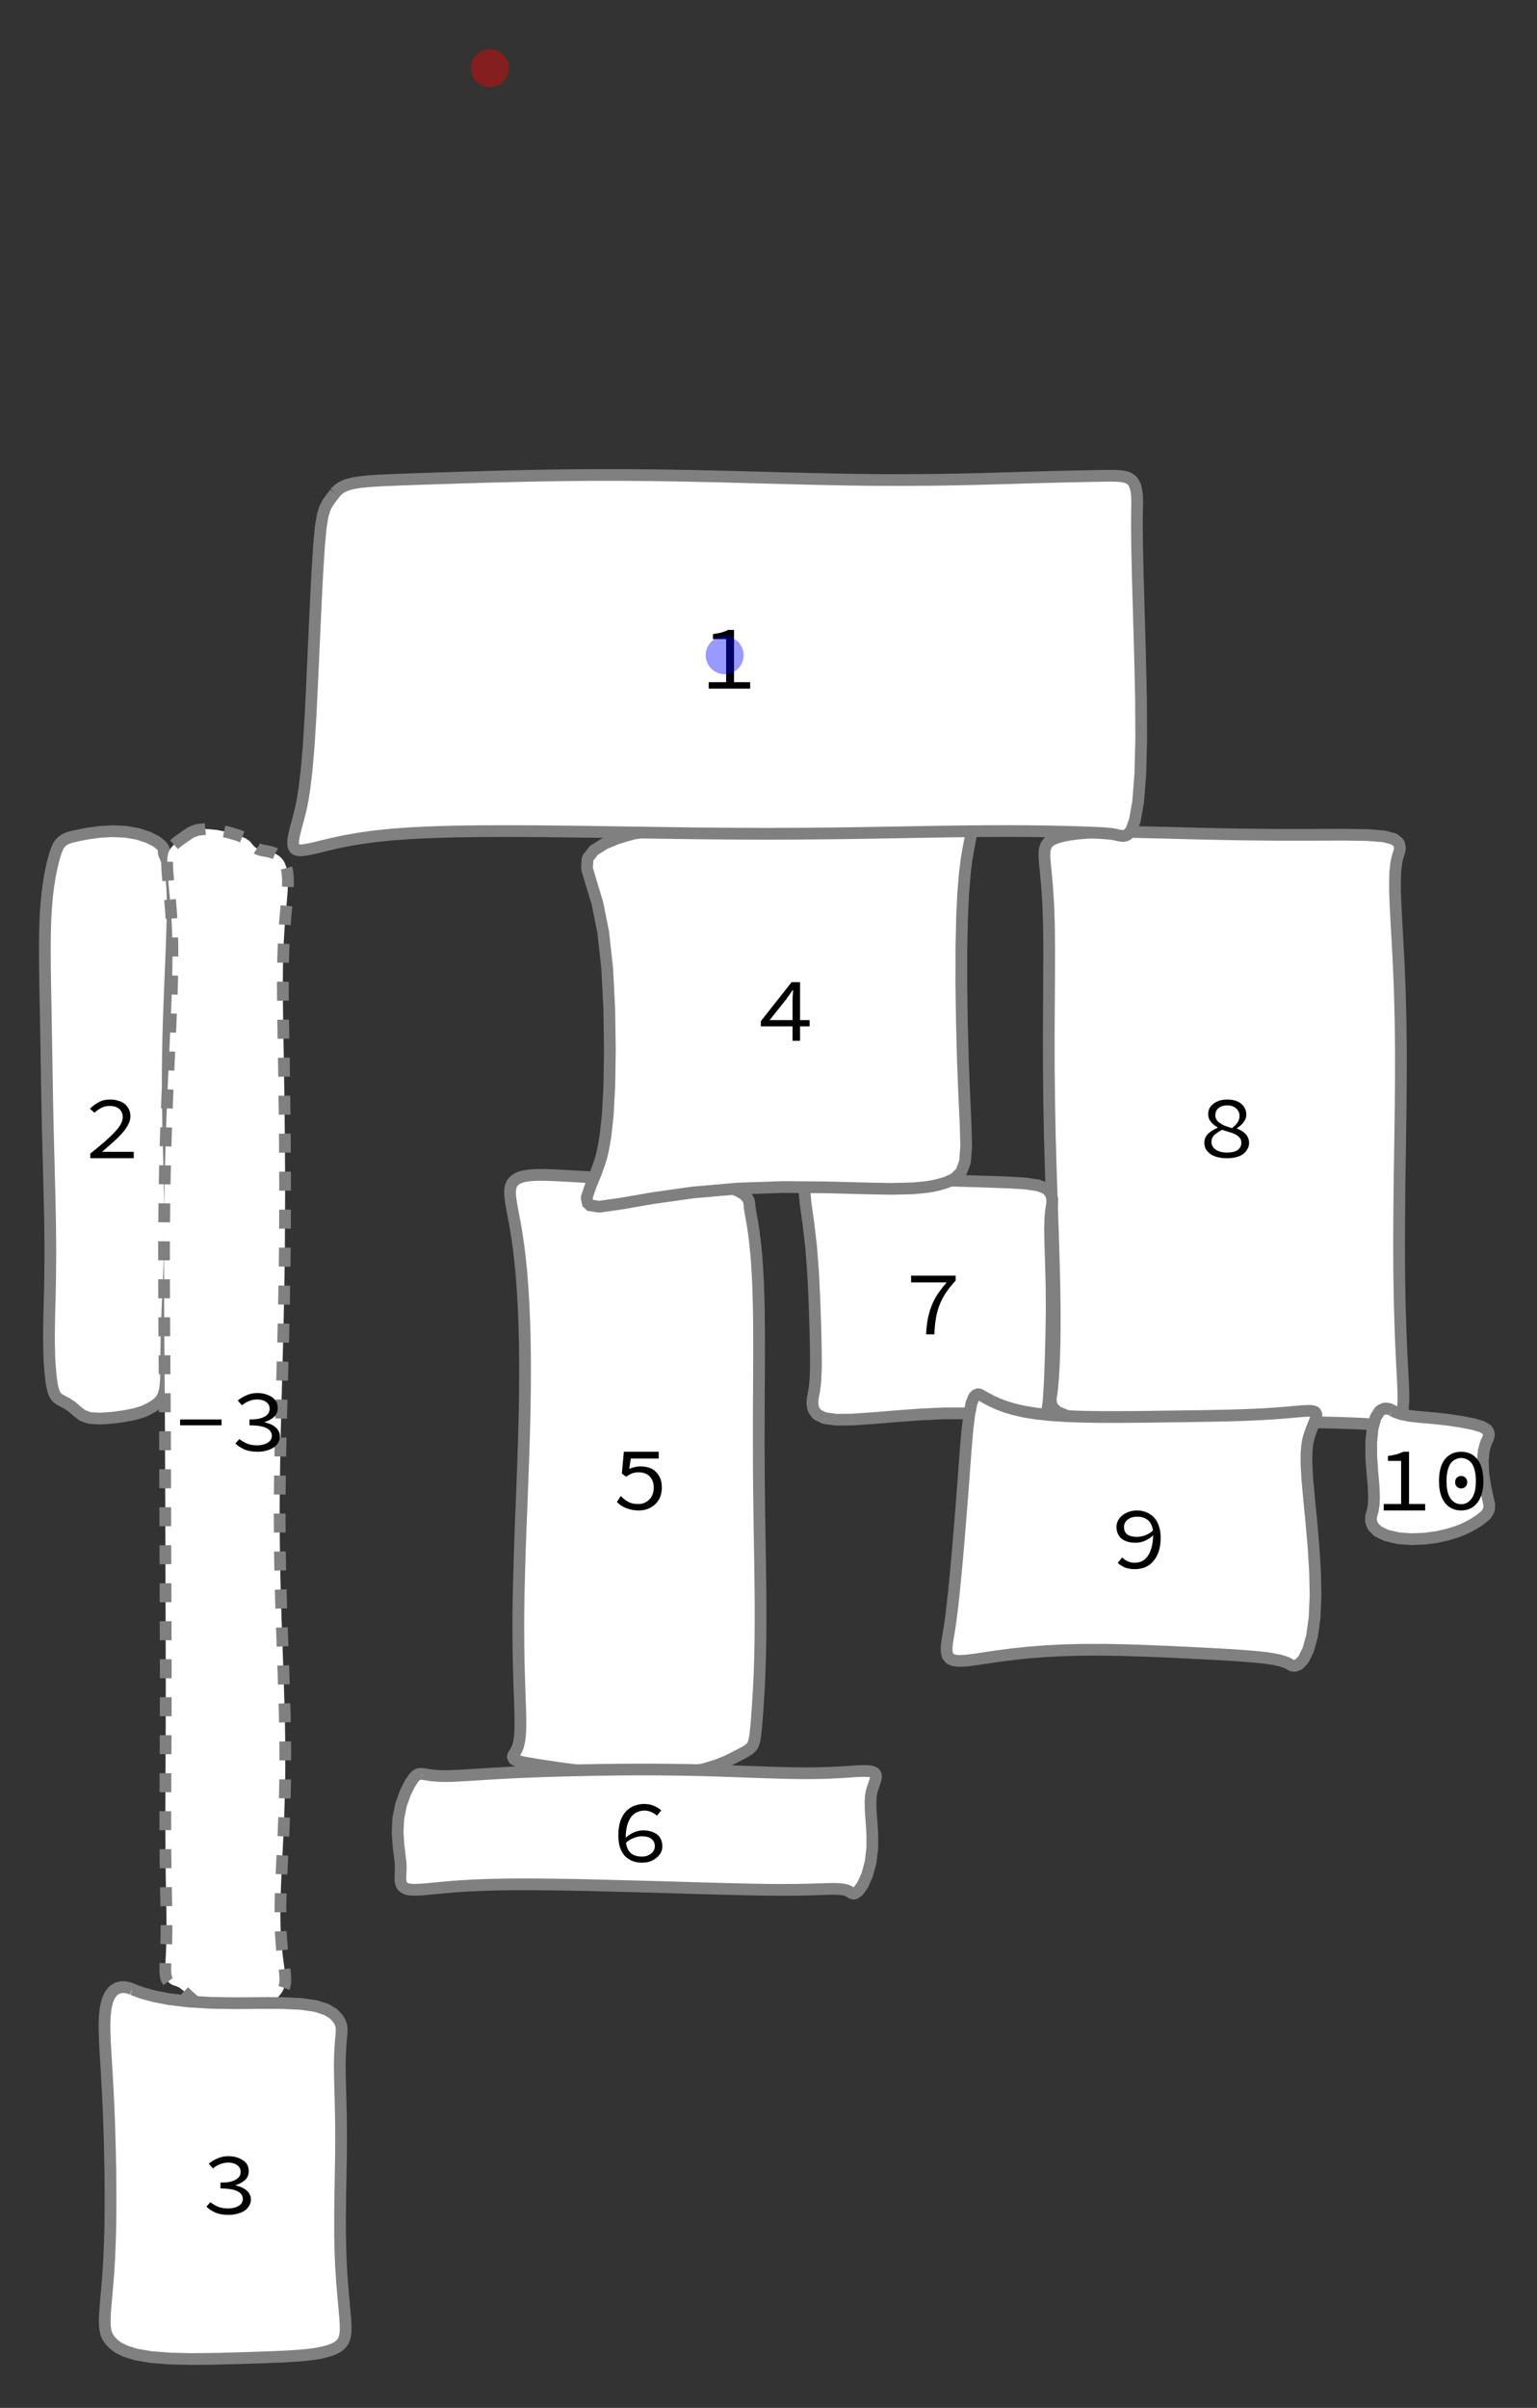 <?xml version="1.0" encoding="UTF-8"?>
<svg xmlns="http://www.w3.org/2000/svg" xmlns:xlink="http://www.w3.org/1999/xlink" width="130.972" height="205.09" viewBox="0 0 130.972 205.09">
<rect x="0" y="0" width="130.972" height="205.09" fill="#333333" stroke="none"/>
<defs>
<g>
<g id="glyph-0-0">
<path d="M 2.484 0 C 2.191 0 1.926 -0.031 1.688 -0.094 C 1.445 -0.156 1.242 -0.242 1.078 -0.359 C 0.91 -0.484 0.781 -0.625 0.688 -0.781 C 0.602 -0.945 0.562 -1.125 0.562 -1.312 C 0.562 -1.477 0.594 -1.629 0.656 -1.766 C 0.719 -1.898 0.801 -2.016 0.906 -2.109 C 1.02 -2.211 1.141 -2.301 1.266 -2.375 C 1.398 -2.457 1.539 -2.531 1.688 -2.594 L 1.688 -2.641 C 1.469 -2.754 1.281 -2.906 1.125 -3.094 C 0.969 -3.281 0.891 -3.5 0.891 -3.75 C 0.891 -3.938 0.926 -4.102 1 -4.25 C 1.082 -4.406 1.195 -4.535 1.344 -4.641 C 1.488 -4.754 1.66 -4.844 1.859 -4.906 C 2.055 -4.969 2.273 -5 2.516 -5 C 2.773 -5 3.004 -4.969 3.203 -4.906 C 3.398 -4.844 3.566 -4.754 3.703 -4.641 C 3.848 -4.523 3.957 -4.383 4.031 -4.219 C 4.102 -4.062 4.141 -3.891 4.141 -3.703 C 4.141 -3.484 4.062 -3.27 3.906 -3.062 C 3.75 -2.863 3.562 -2.695 3.344 -2.562 L 3.344 -2.531 C 3.488 -2.469 3.625 -2.398 3.75 -2.328 C 3.875 -2.254 3.984 -2.164 4.078 -2.062 C 4.172 -1.969 4.242 -1.852 4.297 -1.719 C 4.348 -1.594 4.375 -1.445 4.375 -1.281 C 4.375 -1.102 4.328 -0.938 4.234 -0.781 C 4.148 -0.625 4.031 -0.484 3.875 -0.359 C 3.719 -0.242 3.52 -0.156 3.281 -0.094 C 3.051 -0.031 2.785 0 2.484 0 Z M 2.906 -2.562 C 3.344 -2.875 3.562 -3.219 3.562 -3.594 C 3.562 -3.852 3.469 -4.066 3.281 -4.234 C 3.102 -4.41 2.844 -4.5 2.5 -4.5 C 2.195 -4.5 1.953 -4.422 1.766 -4.266 C 1.586 -4.117 1.5 -3.922 1.5 -3.672 C 1.5 -3.516 1.535 -3.379 1.609 -3.266 C 1.68 -3.16 1.781 -3.066 1.906 -2.984 C 2.031 -2.898 2.176 -2.82 2.344 -2.75 C 2.52 -2.688 2.707 -2.625 2.906 -2.562 Z M 2.5 -0.484 C 2.895 -0.484 3.195 -0.555 3.406 -0.703 C 3.613 -0.859 3.719 -1.062 3.719 -1.312 C 3.719 -1.477 3.676 -1.613 3.594 -1.719 C 3.508 -1.832 3.391 -1.93 3.234 -2.016 C 3.086 -2.098 2.914 -2.164 2.719 -2.219 C 2.52 -2.281 2.305 -2.348 2.078 -2.422 C 1.816 -2.285 1.598 -2.141 1.422 -1.984 C 1.254 -1.828 1.172 -1.629 1.172 -1.391 C 1.172 -1.117 1.289 -0.898 1.531 -0.734 C 1.77 -0.566 2.094 -0.484 2.5 -0.484 Z M 2.5 -0.484 "/>
</g>
<g id="glyph-0-1">
<path d="M 2.359 0 C 2.117 0 1.906 -0.02 1.719 -0.062 C 1.531 -0.102 1.359 -0.156 1.203 -0.219 C 1.055 -0.281 0.922 -0.352 0.797 -0.438 C 0.672 -0.531 0.562 -0.625 0.469 -0.719 L 0.797 -1.234 C 0.891 -1.148 0.984 -1.062 1.078 -0.969 C 1.18 -0.883 1.289 -0.812 1.406 -0.75 C 1.52 -0.688 1.648 -0.633 1.797 -0.594 C 1.941 -0.562 2.102 -0.547 2.281 -0.547 C 2.469 -0.547 2.641 -0.578 2.797 -0.641 C 2.961 -0.711 3.102 -0.805 3.219 -0.922 C 3.344 -1.035 3.438 -1.176 3.5 -1.344 C 3.57 -1.52 3.609 -1.711 3.609 -1.922 C 3.609 -2.336 3.492 -2.66 3.266 -2.891 C 3.035 -3.129 2.723 -3.25 2.328 -3.25 C 2.109 -3.25 1.922 -3.219 1.766 -3.156 C 1.609 -3.094 1.438 -3 1.25 -2.875 L 0.891 -3.141 L 1.062 -5 L 4.031 -5 L 4.031 -4.422 L 1.656 -4.422 L 1.516 -3.547 C 1.672 -3.609 1.82 -3.656 1.969 -3.688 C 2.113 -3.727 2.289 -3.75 2.5 -3.75 C 2.75 -3.75 2.984 -3.711 3.203 -3.641 C 3.422 -3.578 3.609 -3.469 3.766 -3.312 C 3.93 -3.156 4.062 -2.969 4.156 -2.75 C 4.25 -2.531 4.297 -2.258 4.297 -1.938 C 4.297 -1.625 4.242 -1.348 4.141 -1.109 C 4.035 -0.867 3.891 -0.664 3.703 -0.5 C 3.523 -0.344 3.316 -0.219 3.078 -0.125 C 2.848 -0.039 2.609 0 2.359 0 Z M 2.359 0 "/>
</g>
<g id="glyph-0-2">
<path d="M 0.594 0 L 0.594 -0.391 C 1.039 -0.754 1.438 -1.082 1.781 -1.375 C 2.125 -1.676 2.41 -1.945 2.641 -2.188 C 2.879 -2.438 3.055 -2.664 3.172 -2.875 C 3.297 -3.094 3.359 -3.301 3.359 -3.5 C 3.359 -3.781 3.266 -4.008 3.078 -4.188 C 2.891 -4.363 2.602 -4.453 2.219 -4.453 C 1.969 -4.453 1.734 -4.395 1.516 -4.281 C 1.305 -4.164 1.117 -4.031 0.953 -3.875 L 0.562 -4.219 C 0.801 -4.445 1.055 -4.633 1.328 -4.781 C 1.598 -4.926 1.922 -5 2.297 -5 C 2.555 -5 2.789 -4.961 3 -4.891 C 3.219 -4.828 3.398 -4.734 3.547 -4.609 C 3.691 -4.484 3.805 -4.332 3.891 -4.156 C 3.973 -3.977 4.016 -3.781 4.016 -3.562 C 4.016 -3.344 3.953 -3.113 3.828 -2.875 C 3.711 -2.645 3.547 -2.406 3.328 -2.156 C 3.117 -1.914 2.863 -1.66 2.562 -1.391 C 2.27 -1.129 1.945 -0.848 1.594 -0.547 C 1.758 -0.547 1.922 -0.547 2.078 -0.547 C 2.242 -0.547 2.406 -0.547 2.562 -0.547 L 4.297 -0.547 L 4.297 0 Z M 0.594 0 "/>
</g>
<g id="glyph-0-3">
<path d="M 0.812 0 L 0.812 -0.547 L 2.297 -0.547 L 2.297 -4.219 L 1.172 -4.219 L 1.172 -4.641 C 1.453 -4.68 1.695 -4.727 1.906 -4.781 C 2.113 -4.844 2.301 -4.914 2.469 -5 L 2.969 -5 L 2.969 -0.547 L 4.344 -0.547 L 4.344 0 Z M 0.812 0 "/>
</g>
<g id="glyph-0-4">
<path d="M 2.469 0 C 1.883 0 1.422 -0.219 1.078 -0.656 C 0.742 -1.094 0.578 -1.707 0.578 -2.5 C 0.578 -3.312 0.742 -3.93 1.078 -4.359 C 1.422 -4.785 1.883 -5 2.469 -5 C 3.051 -5 3.508 -4.785 3.844 -4.359 C 4.188 -3.93 4.359 -3.312 4.359 -2.5 C 4.359 -1.707 4.188 -1.094 3.844 -0.656 C 3.508 -0.219 3.051 0 2.469 0 Z M 2.469 -0.531 C 2.832 -0.531 3.129 -0.691 3.359 -1.016 C 3.598 -1.336 3.719 -1.832 3.719 -2.5 C 3.719 -2.852 3.688 -3.148 3.625 -3.391 C 3.57 -3.641 3.488 -3.844 3.375 -4 C 3.258 -4.156 3.125 -4.27 2.969 -4.344 C 2.812 -4.426 2.645 -4.469 2.469 -4.469 C 2.289 -4.469 2.125 -4.426 1.969 -4.344 C 1.812 -4.27 1.676 -4.156 1.562 -4 C 1.457 -3.844 1.375 -3.641 1.312 -3.391 C 1.25 -3.148 1.219 -2.852 1.219 -2.5 C 1.219 -1.832 1.332 -1.336 1.562 -1.016 C 1.801 -0.691 2.102 -0.531 2.469 -0.531 Z M 2.469 -1.875 C 2.332 -1.875 2.211 -1.922 2.109 -2.016 C 2.004 -2.109 1.953 -2.238 1.953 -2.406 C 1.953 -2.57 2.004 -2.703 2.109 -2.797 C 2.211 -2.891 2.332 -2.938 2.469 -2.938 C 2.602 -2.938 2.723 -2.891 2.828 -2.797 C 2.93 -2.703 2.984 -2.57 2.984 -2.406 C 2.984 -2.238 2.93 -2.109 2.828 -2.016 C 2.723 -1.922 2.602 -1.875 2.469 -1.875 Z M 2.469 -1.875 "/>
</g>
<g id="glyph-0-5">
<path d="M 1.859 0 C 1.879 -0.477 1.926 -0.91 2 -1.297 C 2.07 -1.68 2.176 -2.047 2.312 -2.391 C 2.445 -2.742 2.617 -3.082 2.828 -3.406 C 3.047 -3.727 3.305 -4.066 3.609 -4.422 L 0.578 -4.422 L 0.578 -5 L 4.375 -5 L 4.375 -4.578 C 4.031 -4.203 3.742 -3.844 3.516 -3.5 C 3.297 -3.156 3.117 -2.805 2.984 -2.453 C 2.848 -2.098 2.75 -1.723 2.688 -1.328 C 2.625 -0.93 2.582 -0.488 2.562 0 Z M 1.859 0 "/>
</g>
<g id="glyph-0-6">
<path d="M 3.031 0 L 3.031 -1.234 L 0.328 -1.234 L 0.328 -1.672 L 2.953 -5 L 3.672 -5 L 3.672 -1.766 L 4.484 -1.766 L 4.484 -1.234 L 3.672 -1.234 L 3.672 0 Z M 1.078 -1.766 L 3.031 -1.766 L 3.031 -3.391 C 3.031 -3.523 3.035 -3.676 3.047 -3.844 C 3.055 -4.008 3.066 -4.164 3.078 -4.312 L 3.031 -4.312 C 2.945 -4.188 2.859 -4.055 2.766 -3.922 C 2.672 -3.797 2.582 -3.672 2.5 -3.547 Z M 1.078 -1.766 "/>
</g>
<g id="glyph-0-7">
<path d="M 0.703 -2.25 L 0.703 -2.75 L 4.234 -2.75 L 4.234 -2.25 Z M 0.703 -2.25 "/>
</g>
<g id="glyph-0-8">
<path d="M 2.359 0 C 1.91 0 1.531 -0.066 1.219 -0.203 C 0.906 -0.348 0.656 -0.516 0.469 -0.703 L 0.812 -1.078 C 0.988 -0.941 1.195 -0.816 1.438 -0.703 C 1.688 -0.598 1.984 -0.547 2.328 -0.547 C 2.504 -0.547 2.672 -0.566 2.828 -0.609 C 2.984 -0.648 3.113 -0.703 3.219 -0.766 C 3.332 -0.836 3.422 -0.922 3.484 -1.016 C 3.547 -1.117 3.578 -1.234 3.578 -1.359 C 3.578 -1.492 3.539 -1.613 3.469 -1.719 C 3.406 -1.832 3.297 -1.926 3.141 -2 C 2.992 -2.082 2.797 -2.145 2.547 -2.188 C 2.305 -2.227 2.016 -2.25 1.672 -2.25 L 1.672 -2.75 C 1.984 -2.75 2.25 -2.77 2.469 -2.812 C 2.688 -2.863 2.863 -2.93 3 -3.016 C 3.133 -3.098 3.234 -3.191 3.297 -3.297 C 3.359 -3.41 3.391 -3.535 3.391 -3.672 C 3.391 -3.91 3.289 -4.098 3.094 -4.234 C 2.906 -4.379 2.648 -4.453 2.328 -4.453 C 2.078 -4.453 1.844 -4.406 1.625 -4.312 C 1.406 -4.227 1.207 -4.109 1.031 -3.953 L 0.672 -4.359 C 0.891 -4.547 1.141 -4.695 1.422 -4.812 C 1.703 -4.938 2.008 -5 2.344 -5 C 2.594 -5 2.82 -4.969 3.031 -4.906 C 3.238 -4.844 3.422 -4.758 3.578 -4.656 C 3.742 -4.551 3.867 -4.422 3.953 -4.266 C 4.035 -4.109 4.078 -3.926 4.078 -3.719 C 4.078 -3.414 3.973 -3.164 3.766 -2.969 C 3.555 -2.781 3.289 -2.633 2.969 -2.531 L 2.969 -2.5 C 3.145 -2.469 3.312 -2.414 3.469 -2.344 C 3.625 -2.281 3.758 -2.195 3.875 -2.094 C 4 -2 4.094 -1.883 4.156 -1.75 C 4.227 -1.625 4.266 -1.484 4.266 -1.328 C 4.266 -1.117 4.211 -0.93 4.109 -0.766 C 4.016 -0.598 3.879 -0.457 3.703 -0.344 C 3.535 -0.238 3.336 -0.156 3.109 -0.094 C 2.879 -0.031 2.629 0 2.359 0 Z M 2.359 0 "/>
</g>
<g id="glyph-0-9">
<path d="M 2.312 -2.75 C 2.52 -2.75 2.738 -2.789 2.969 -2.875 C 3.207 -2.957 3.438 -3.094 3.656 -3.281 C 3.602 -3.676 3.461 -3.973 3.234 -4.172 C 3.004 -4.367 2.695 -4.469 2.312 -4.469 C 2.145 -4.469 1.992 -4.445 1.859 -4.406 C 1.723 -4.363 1.602 -4.301 1.5 -4.219 C 1.406 -4.145 1.328 -4.051 1.266 -3.938 C 1.211 -3.832 1.188 -3.719 1.188 -3.594 C 1.188 -3.312 1.281 -3.098 1.469 -2.953 C 1.664 -2.816 1.945 -2.75 2.312 -2.75 Z M 2.109 0 C 1.785 0 1.504 -0.047 1.266 -0.141 C 1.023 -0.242 0.82 -0.375 0.656 -0.531 L 1.031 -1 C 1.164 -0.863 1.32 -0.754 1.5 -0.672 C 1.676 -0.586 1.867 -0.547 2.078 -0.547 C 2.285 -0.547 2.484 -0.582 2.672 -0.656 C 2.859 -0.738 3.023 -0.875 3.172 -1.062 C 3.316 -1.25 3.43 -1.488 3.516 -1.781 C 3.609 -2.07 3.66 -2.438 3.672 -2.875 C 3.453 -2.676 3.211 -2.52 2.953 -2.406 C 2.703 -2.301 2.445 -2.25 2.188 -2.25 C 1.938 -2.25 1.711 -2.273 1.516 -2.328 C 1.316 -2.391 1.145 -2.473 1 -2.578 C 0.863 -2.691 0.754 -2.832 0.672 -3 C 0.586 -3.176 0.547 -3.375 0.547 -3.594 C 0.547 -3.801 0.594 -3.988 0.688 -4.156 C 0.781 -4.332 0.906 -4.477 1.062 -4.594 C 1.227 -4.719 1.414 -4.816 1.625 -4.891 C 1.844 -4.961 2.066 -5 2.297 -5 C 2.578 -5 2.844 -4.945 3.094 -4.844 C 3.344 -4.75 3.555 -4.602 3.734 -4.406 C 3.922 -4.219 4.062 -3.977 4.156 -3.688 C 4.258 -3.395 4.312 -3.062 4.312 -2.688 C 4.312 -2.195 4.25 -1.781 4.125 -1.438 C 4 -1.102 3.832 -0.828 3.625 -0.609 C 3.426 -0.398 3.195 -0.242 2.938 -0.141 C 2.676 -0.047 2.398 0 2.109 0 Z M 2.109 0 "/>
</g>
<g id="glyph-0-10">
<path d="M 2.641 0 C 2.359 0 2.094 -0.047 1.844 -0.141 C 1.602 -0.234 1.391 -0.375 1.203 -0.562 C 1.023 -0.758 0.883 -1.004 0.781 -1.297 C 0.688 -1.586 0.641 -1.926 0.641 -2.312 C 0.641 -2.789 0.695 -3.203 0.812 -3.547 C 0.938 -3.891 1.098 -4.164 1.297 -4.375 C 1.504 -4.594 1.738 -4.75 2 -4.844 C 2.27 -4.945 2.547 -5 2.828 -5 C 3.148 -5 3.43 -4.945 3.672 -4.844 C 3.91 -4.738 4.117 -4.609 4.297 -4.453 L 3.922 -4 C 3.785 -4.133 3.625 -4.238 3.438 -4.312 C 3.258 -4.395 3.07 -4.438 2.875 -4.438 C 2.664 -4.438 2.461 -4.395 2.266 -4.312 C 2.078 -4.238 1.91 -4.113 1.766 -3.938 C 1.617 -3.758 1.5 -3.52 1.406 -3.219 C 1.32 -2.926 1.273 -2.562 1.266 -2.125 C 1.484 -2.32 1.719 -2.473 1.969 -2.578 C 2.227 -2.691 2.492 -2.75 2.766 -2.75 C 3.004 -2.75 3.223 -2.719 3.422 -2.656 C 3.617 -2.602 3.789 -2.52 3.938 -2.406 C 4.082 -2.301 4.191 -2.16 4.266 -1.984 C 4.348 -1.816 4.391 -1.617 4.391 -1.391 C 4.391 -1.191 4.344 -1.004 4.25 -0.828 C 4.156 -0.66 4.023 -0.516 3.859 -0.391 C 3.703 -0.266 3.52 -0.164 3.312 -0.094 C 3.102 -0.031 2.879 0 2.641 0 Z M 2.641 -0.516 C 2.797 -0.516 2.941 -0.535 3.078 -0.578 C 3.211 -0.629 3.328 -0.691 3.422 -0.766 C 3.523 -0.836 3.602 -0.926 3.656 -1.031 C 3.719 -1.145 3.75 -1.266 3.75 -1.391 C 3.75 -1.672 3.648 -1.883 3.453 -2.031 C 3.266 -2.176 2.992 -2.25 2.641 -2.25 C 2.43 -2.25 2.207 -2.203 1.969 -2.109 C 1.727 -2.023 1.504 -1.891 1.297 -1.703 C 1.336 -1.316 1.473 -1.02 1.703 -0.812 C 1.941 -0.613 2.254 -0.516 2.641 -0.516 Z M 2.641 -0.516 "/>
</g>
</g>
</defs>
<path fill-rule="evenodd" fill="rgb(100%, 100%, 100%)" fill-opacity="1" stroke-width="1" stroke-linecap="butt" stroke-linejoin="bevel" stroke="rgb(50.049%, 50.049%, 50.049%)" stroke-opacity="1" stroke-miterlimit="10" d="M -12.727 -24.766 L -12.75 -24.762 L -12.926 -24.739 L -13.25 -24.688 L -13.668 -24.606 L -14.117 -24.489 L -14.539 -24.329 L -14.879 -24.11 L -15.113 -23.809 L -15.234 -23.407 L -15.254 -22.868 L -15.199 -22.157 L -15.109 -21.243 L -15.008 -20.094 L -14.922 -18.684 L -14.867 -16.997 L -14.848 -15.036 L -14.852 -12.813 L -14.867 -10.352 L -14.883 -7.696 L -14.879 -4.899 L -14.848 -2.016 L -14.793 0.886 L -14.711 3.746 L -14.621 6.503 L -14.531 9.109 L -14.457 11.515 L -14.402 13.691 L -14.375 15.617 L -14.375 17.289 L -14.391 18.699 L -14.426 19.867 L -14.469 20.808 L -14.516 21.55 L -14.562 22.113 L -14.605 22.531 L -14.641 22.816 L -14.668 22.996 L -14.68 23.082 L -14.684 23.093 L -14.688 23.121 L -14.711 23.316 L -14.703 23.652 L -14.559 24.058 L -14.152 24.453 L -13.344 24.777 L -12.016 25.019 L -10.094 25.175 L -7.59 25.265 L -4.605 25.304 L -1.34 25.308 L 1.957 25.304 L 5.035 25.308 L 7.676 25.332 L 9.766 25.378 L 11.27 25.433 L 12.219 25.48 L 12.672 25.511 L 12.727 25.515 L 12.75 25.515 L 12.926 25.527 L 13.25 25.535 L 13.664 25.523 L 14.113 25.464 L 14.531 25.328 L 14.879 25.093 L 15.129 24.738 L 15.277 24.238 L 15.34 23.574 L 15.336 22.73 L 15.289 21.683 L 15.223 20.414 L 15.148 18.902 L 15.082 17.14 L 15.023 15.125 L 14.984 12.863 L 14.969 10.378 L 14.98 7.711 L 15.008 4.906 L 15.051 2.019 L 15.094 -0.887 L 15.121 -3.747 L 15.125 -6.504 L 15.09 -9.11 L 15.027 -11.516 L 14.938 -13.692 L 14.836 -15.618 L 14.742 -17.289 L 14.668 -18.7 L 14.625 -19.868 L 14.621 -20.809 L 14.648 -21.551 L 14.707 -22.114 L 14.773 -22.532 L 14.844 -22.817 L 14.898 -22.997 L 14.93 -23.082 L 14.934 -23.094 L 14.941 -23.122 L 15.004 -23.313 L 15.047 -23.641 L 14.941 -24.016 L 14.535 -24.344 L 13.68 -24.571 L 12.273 -24.684 L 10.266 -24.715 L 7.688 -24.704 L 4.652 -24.704 L 1.359 -24.735 L -1.953 -24.801 L -5.031 -24.883 L -7.676 -24.942 L -9.766 -24.946 L -11.27 -24.895 L -12.219 -24.825 L -12.672 -24.774 L -12.727 -24.766 " transform="matrix(1, 0, 0, 1, 104.25, 95.809)"/>
<g fill="rgb(0%, 0%, 0%)" fill-opacity="1">
<use xlink:href="#glyph-0-0" x="102.062" y="98.653"/>
</g>
<path fill-rule="evenodd" fill="rgb(100%, 100%, 100%)" fill-opacity="1" stroke-width="1" stroke-linecap="butt" stroke-linejoin="bevel" stroke="rgb(50.049%, 50.049%, 50.049%)" stroke-opacity="1" stroke-miterlimit="10" d="M -7.973 -25.735 L -7.98 -25.735 L -8.055 -25.739 L -8.203 -25.739 L -8.414 -25.735 L -8.68 -25.727 L -8.984 -25.711 L -9.312 -25.672 L -9.641 -25.614 L -9.957 -25.524 L -10.234 -25.391 L -10.465 -25.215 L -10.637 -24.985 L -10.746 -24.696 L -10.789 -24.348 L -10.777 -23.934 L -10.715 -23.45 L -10.617 -22.887 L -10.496 -22.239 L -10.355 -21.493 L -10.215 -20.645 L -10.074 -19.68 L -9.941 -18.594 L -9.82 -17.383 L -9.719 -16.039 L -9.633 -14.567 L -9.566 -12.973 L -9.527 -11.262 L -9.508 -9.454 L -9.516 -7.559 L -9.543 -5.598 L -9.594 -3.59 L -9.66 -1.555 L -9.734 0.48 L -9.812 2.5 L -9.891 4.476 L -9.957 6.398 L -10.012 8.246 L -10.055 10.003 L -10.078 11.656 L -10.082 13.195 L -10.07 14.613 L -10.047 15.906 L -10.016 17.074 L -9.98 18.113 L -9.949 19.031 L -9.922 19.832 L -9.906 20.523 L -9.906 21.105 L -9.918 21.597 L -9.941 22.003 L -9.98 22.336 L -10.027 22.601 L -10.074 22.808 L -10.125 22.968 L -10.168 23.089 L -10.207 23.171 L -10.23 23.226 L -10.246 23.25 L -10.246 23.253 L -10.254 23.265 L -10.312 23.371 L -10.422 23.546 L -10.543 23.753 L -10.559 23.953 L -10.305 24.128 L -9.629 24.304 L -8.449 24.507 L -6.777 24.757 L -4.711 25.039 L -2.395 25.285 L -0.02 25.421 L 2.238 25.386 L 4.203 25.187 L 5.77 24.871 L 6.895 24.523 L 7.598 24.238 L 7.93 24.082 L 7.973 24.062 L 7.98 24.054 L 8.371 23.859 L 8.59 23.746 L 8.828 23.625 L 9.066 23.5 L 9.293 23.375 L 9.492 23.25 L 9.66 23.121 L 9.797 22.98 L 9.906 22.816 L 9.988 22.613 L 10.051 22.351 L 10.105 22.023 L 10.152 21.605 L 10.203 21.082 L 10.254 20.449 L 10.312 19.691 L 10.367 18.804 L 10.426 17.785 L 10.477 16.632 L 10.52 15.351 L 10.547 13.945 L 10.559 12.421 L 10.559 10.789 L 10.543 9.066 L 10.52 7.265 L 10.488 5.402 L 10.457 3.496 L 10.434 1.562 L 10.414 -0.375 L 10.406 -2.305 L 10.406 -4.2 L 10.41 -6.047 L 10.422 -7.832 L 10.43 -9.536 L 10.434 -11.153 L 10.43 -12.668 L 10.414 -14.075 L 10.383 -15.368 L 10.344 -16.547 L 10.289 -17.61 L 10.227 -18.555 L 10.152 -19.391 L 10.074 -20.118 L 9.996 -20.743 L 9.918 -21.278 L 9.844 -21.727 L 9.777 -22.098 L 9.723 -22.403 L 9.68 -22.649 L 9.648 -22.84 L 9.629 -22.989 L 9.617 -23.098 L 9.613 -23.176 L 9.609 -23.227 L 9.609 -23.266 L 9.605 -23.36 L 9.559 -23.543 L 9.414 -23.805 L 9.098 -24.118 L 8.523 -24.434 L 7.637 -24.715 L 6.387 -24.93 L 4.785 -25.082 L 2.898 -25.188 L 0.844 -25.282 L -1.227 -25.379 L -3.152 -25.485 L -4.809 -25.586 L -6.117 -25.661 L -7.059 -25.707 L -7.652 -25.731 L -7.938 -25.735 L -7.973 -25.735 " transform="matrix(1, 0, 0, 1, 54.25, 125.809)"/>
<g fill="rgb(0%, 0%, 0%)" fill-opacity="1">
<use xlink:href="#glyph-0-1" x="52.099" y="128.653"/>
</g>
<path fill-rule="evenodd" fill="rgb(100%, 100%, 100%)" fill-opacity="1" stroke-width="1" stroke-linecap="butt" stroke-linejoin="bevel" stroke="rgb(50.049%, 50.049%, 50.049%)" stroke-opacity="1" stroke-miterlimit="10" d="M -3.125 -24.528 L -3.129 -24.528 L -3.16 -24.52 L -3.219 -24.504 L -3.301 -24.481 L -3.402 -24.45 L -3.52 -24.407 L -3.637 -24.352 L -3.758 -24.289 L -3.875 -24.211 L -3.984 -24.122 L -4.086 -24.02 L -4.18 -23.903 L -4.266 -23.77 L -4.344 -23.614 L -4.418 -23.442 L -4.492 -23.243 L -4.566 -23.016 L -4.641 -22.754 L -4.723 -22.457 L -4.805 -22.118 L -4.891 -21.731 L -4.977 -21.293 L -5.062 -20.797 L -5.145 -20.239 L -5.223 -19.614 L -5.289 -18.922 L -5.344 -18.164 L -5.387 -17.332 L -5.414 -16.43 L -5.426 -15.461 L -5.426 -14.422 L -5.418 -13.317 L -5.402 -12.153 L -5.379 -10.926 L -5.355 -9.653 L -5.332 -8.329 L -5.309 -6.965 L -5.285 -5.571 L -5.262 -4.149 L -5.238 -2.707 L -5.211 -1.254 L -5.18 0.199 L -5.145 1.648 L -5.105 3.082 L -5.07 4.496 L -5.035 5.882 L -5.004 7.238 L -4.98 8.546 L -4.965 9.812 L -4.961 11.027 L -4.969 12.187 L -4.984 13.285 L -5.004 14.32 L -5.027 15.293 L -5.051 16.203 L -5.066 17.043 L -5.074 17.82 L -5.074 18.527 L -5.062 19.175 L -5.047 19.757 L -5.02 20.281 L -4.984 20.75 L -4.949 21.164 L -4.91 21.527 L -4.871 21.843 L -4.828 22.121 L -4.781 22.355 L -4.734 22.554 L -4.684 22.722 L -4.629 22.863 L -4.574 22.976 L -4.52 23.07 L -4.465 23.144 L -4.414 23.203 L -4.367 23.246 L -4.332 23.277 L -4.309 23.296 L -4.277 23.32 L -4.156 23.402 L -3.891 23.543 L -3.504 23.753 L -3.078 24.046 L -2.668 24.41 L -2.219 24.753 L -1.598 24.972 L -0.727 25.023 L 0.324 24.949 L 1.371 24.808 L 2.23 24.636 L 2.809 24.468 L 3.09 24.355 L 3.125 24.339 L 3.129 24.336 L 3.16 24.32 L 3.219 24.293 L 3.305 24.253 L 3.406 24.199 L 3.527 24.136 L 3.656 24.066 L 3.785 23.992 L 3.918 23.906 L 4.047 23.816 L 4.168 23.722 L 4.281 23.617 L 4.391 23.503 L 4.488 23.375 L 4.578 23.226 L 4.66 23.054 L 4.73 22.855 L 4.789 22.625 L 4.836 22.351 L 4.867 22.035 L 4.891 21.668 L 4.906 21.242 L 4.914 20.757 L 4.914 20.211 L 4.918 19.593 L 4.926 18.91 L 4.938 18.156 L 4.961 17.328 L 4.992 16.429 L 5.031 15.457 L 5.078 14.418 L 5.129 13.316 L 5.172 12.148 L 5.211 10.925 L 5.234 9.648 L 5.246 8.328 L 5.242 6.964 L 5.219 5.57 L 5.191 4.148 L 5.152 2.707 L 5.113 1.253 L 5.078 -0.2 L 5.055 -1.649 L 5.043 -3.082 L 5.043 -4.497 L 5.059 -5.883 L 5.086 -7.239 L 5.121 -8.547 L 5.164 -9.813 L 5.211 -11.028 L 5.258 -12.188 L 5.301 -13.286 L 5.344 -14.321 L 5.383 -15.293 L 5.414 -16.204 L 5.438 -17.043 L 5.457 -17.821 L 5.465 -18.528 L 5.461 -19.176 L 5.445 -19.758 L 5.418 -20.282 L 5.379 -20.75 L 5.324 -21.164 L 5.258 -21.528 L 5.184 -21.844 L 5.105 -22.122 L 5.023 -22.356 L 4.945 -22.555 L 4.875 -22.723 L 4.812 -22.864 L 4.762 -22.977 L 4.73 -23.071 L 4.707 -23.145 L 4.699 -23.204 L 4.695 -23.247 L 4.699 -23.278 L 4.707 -23.297 L 4.707 -23.309 L 4.711 -23.321 L 4.723 -23.395 L 4.68 -23.559 L 4.488 -23.813 L 4.07 -24.137 L 3.402 -24.481 L 2.508 -24.778 L 1.457 -24.961 L 0.34 -25.012 L -0.73 -24.954 L -1.664 -24.829 L -2.387 -24.696 L -2.863 -24.59 L -3.094 -24.536 L -3.125 -24.528 " transform="matrix(1, 0, 0, 1, 9.25, 95.809)"/>
<g fill="rgb(0%, 0%, 0%)" fill-opacity="1">
<use xlink:href="#glyph-0-2" x="7.099" y="98.653"/>
</g>
<path fill-rule="evenodd" fill="rgb(100%, 100%, 100%)" fill-opacity="1" stroke-width="1" stroke-linecap="butt" stroke-linejoin="bevel" stroke="rgb(50.049%, 50.049%, 50.049%)" stroke-opacity="1" stroke-miterlimit="10" d="M -3.125 -5.68 L -3.152 -5.696 L -3.367 -5.801 L -3.734 -5.856 L -4.156 -5.661 L -4.527 -5.086 L -4.789 -4.145 L -4.906 -2.957 L -4.898 -1.676 L -4.809 -0.422 L -4.707 0.711 L -4.664 1.66 L -4.695 2.386 L -4.777 2.863 L -4.84 3.097 L -4.852 3.125 L -4.859 3.152 L -4.914 3.371 L -4.926 3.75 L -4.766 4.195 L -4.332 4.628 L -3.602 4.976 L -2.633 5.203 L -1.52 5.293 L -0.363 5.25 L 0.727 5.101 L 1.664 4.886 L 2.387 4.66 L 2.863 4.476 L 3.094 4.371 L 3.125 4.359 L 3.16 4.343 L 3.422 4.211 L 3.891 3.949 L 4.43 3.593 L 4.887 3.203 L 5.133 2.804 L 5.152 2.332 L 5.004 1.668 L 4.805 0.761 L 4.648 -0.313 L 4.602 -1.368 L 4.684 -2.231 L 4.836 -2.809 L 4.953 -3.09 L 4.973 -3.125 L 4.988 -3.153 L 5.074 -3.36 L 5.133 -3.684 L 4.992 -4.012 L 4.543 -4.289 L 3.762 -4.516 L 2.734 -4.715 L 1.566 -4.887 L 0.383 -5.016 L -0.723 -5.11 L -1.664 -5.215 L -2.387 -5.368 L -2.863 -5.539 L -3.094 -5.664 L -3.125 -5.68 " transform="matrix(1, 0, 0, 1, 121.75, 125.809)"/>
<g fill="rgb(0%, 0%, 0%)" fill-opacity="1">
<use xlink:href="#glyph-0-3" x="117.098" y="128.653"/>
<use xlink:href="#glyph-0-4" x="122.043" y="128.653"/>
</g>
<path fill-rule="evenodd" fill="rgb(100%, 100%, 100%)" fill-opacity="1" stroke-width="1" stroke-linecap="butt" stroke-linejoin="bevel" stroke="rgb(50.049%, 50.049%, 50.049%)" stroke-opacity="1" stroke-miterlimit="10" d="M -7.973 -10.344 L -8.012 -10.344 L -8.324 -10.36 L -8.879 -10.391 L -9.551 -10.407 L -10.164 -10.329 L -10.57 -10.02 L -10.703 -9.344 L -10.594 -8.215 L -10.363 -6.614 L -10.133 -4.618 L -9.961 -2.356 L -9.848 -0.004 L -9.773 2.242 L -9.727 4.207 L -9.723 5.769 L -9.777 6.894 L -9.863 7.597 L -9.926 7.929 L -9.934 7.972 L -9.941 8.007 L -9.992 8.265 L -10.027 8.711 L -9.945 9.218 L -9.633 9.668 L -9 9.976 L -8 10.117 L -6.633 10.105 L -4.93 9.988 L -2.969 9.828 L -0.871 9.671 L 1.215 9.574 L 3.148 9.574 L 4.809 9.691 L 6.117 9.91 L 7.059 10.179 L 7.652 10.425 L 7.938 10.574 L 8.008 10.613 L 8.266 10.742 L 8.703 10.89 L 9.191 10.882 L 9.617 10.55 L 9.918 9.8 L 10.098 8.613 L 10.199 7.039 L 10.273 5.164 L 10.332 3.082 L 10.367 0.918 L 10.355 -1.204 L 10.305 -3.149 L 10.25 -4.809 L 10.227 -6.118 L 10.254 -7.059 L 10.309 -7.653 L 10.355 -7.938 L 10.359 -7.973 L 10.367 -8.008 L 10.406 -8.266 L 10.414 -8.696 L 10.289 -9.168 L 9.918 -9.571 L 9.219 -9.844 L 8.152 -10 L 6.727 -10.09 L 4.98 -10.153 L 2.992 -10.215 L 0.883 -10.274 L -1.215 -10.309 L -3.148 -10.325 L -4.809 -10.321 L -6.117 -10.317 L -7.059 -10.321 L -7.652 -10.332 L -7.938 -10.34 L -7.973 -10.344 " transform="matrix(1, 0, 0, 1, 79.25, 110.809)"/>
<g fill="rgb(0%, 0%, 0%)" fill-opacity="1">
<use xlink:href="#glyph-0-5" x="77.058" y="113.653"/>
</g>
<path fill-rule="evenodd" fill="rgb(100%, 100%, 100%)" fill-opacity="1" stroke-width="1" stroke-linecap="butt" stroke-linejoin="bevel" stroke="rgb(50.049%, 50.049%, 50.049%)" stroke-opacity="1" stroke-miterlimit="10" d="M -12.727 -14.797 L -12.793 -14.786 L -13.289 -14.664 L -14.172 -14.395 L -15.223 -13.957 L -16.145 -13.375 L -16.684 -12.688 L -16.73 -11.832 L -16.379 -10.641 L -15.848 -8.887 L -15.352 -6.43 L -15.008 -3.329 L -14.832 0.148 L -14.781 3.621 L -14.828 6.718 L -14.965 9.211 L -15.164 11.003 L -15.363 12.128 L -15.492 12.66 L -15.512 12.726 L -15.527 12.793 L -15.68 13.289 L -16 14.175 L -16.434 15.238 L -16.762 16.203 L -16.629 16.824 L -15.715 16.976 L -13.859 16.718 L -11.117 16.242 L -7.703 15.761 L -3.914 15.429 L -0.062 15.296 L 3.562 15.324 L 6.711 15.406 L 9.211 15.453 L 11.004 15.41 L 12.129 15.308 L 12.66 15.222 L 12.727 15.211 L 12.781 15.199 L 13.191 15.109 L 13.867 14.918 L 14.586 14.582 L 15.152 14.031 L 15.48 13.156 L 15.582 11.824 L 15.531 9.945 L 15.418 7.496 L 15.301 4.558 L 15.215 1.32 L 15.168 -1.965 L 15.172 -5.036 L 15.23 -7.676 L 15.328 -9.766 L 15.453 -11.27 L 15.562 -12.219 L 15.625 -12.672 L 15.633 -12.727 L 15.645 -12.793 L 15.727 -13.289 L 15.895 -14.176 L 16.094 -15.239 L 16.16 -16.204 L 15.844 -16.809 L 14.891 -16.938 L 13.148 -16.653 L 10.613 -16.157 L 7.41 -15.676 L 3.781 -15.368 L 0.012 -15.247 L -3.578 -15.239 L -6.715 -15.243 L -9.211 -15.184 L -11.004 -15.055 L -12.129 -14.911 L -12.66 -14.813 L -12.727 -14.797 " transform="matrix(1, 0, 0, 1, 66.75, 85.809)"/>
<g fill="rgb(0%, 0%, 0%)" fill-opacity="1">
<use xlink:href="#glyph-0-6" x="64.504" y="88.653"/>
</g>
<path fill-rule="evenodd" fill="rgb(100%, 100%, 100%)" fill-opacity="1" stroke-width="1" stroke-linecap="butt" stroke-linejoin="bevel" stroke="rgb(50.049%, 50.049%, 50.049%)" stroke-opacity="1" stroke-miterlimit="10" d="M -33.199 -13.817 L -33.215 -13.793 L -33.34 -13.633 L -33.555 -13.356 L -33.805 -13.004 L -34.047 -12.563 L -34.25 -11.926 L -34.418 -10.911 L -34.562 -9.348 L -34.703 -7.157 L -34.844 -4.395 L -34.988 -1.254 L -35.133 1.984 L -35.281 5.039 L -35.441 7.675 L -35.621 9.765 L -35.797 11.269 L -35.945 12.218 L -36.031 12.671 L -36.043 12.726 L -36.047 12.742 L -36.07 12.863 L -36.125 13.097 L -36.203 13.433 L -36.312 13.851 L -36.438 14.328 L -36.574 14.832 L -36.691 15.324 L -36.77 15.773 L -36.777 16.144 L -36.688 16.418 L -36.48 16.578 L -36.137 16.625 L -35.652 16.57 L -35.027 16.441 L -34.262 16.253 L -33.355 16.035 L -32.316 15.816 L -31.141 15.609 L -29.82 15.425 L -28.352 15.273 L -26.727 15.156 L -24.938 15.074 L -22.977 15.015 L -20.844 14.988 L -18.547 14.98 L -16.094 14.988 L -13.504 15.015 L -10.793 15.05 L -7.992 15.093 L -5.125 15.136 L -2.223 15.175 L 0.688 15.199 L 3.566 15.211 L 6.395 15.199 L 9.137 15.175 L 11.773 15.14 L 14.281 15.097 L 16.641 15.054 L 18.836 15.019 L 20.863 14.992 L 22.711 14.98 L 24.375 14.976 L 25.863 14.984 L 27.172 15 L 28.316 15.023 L 29.297 15.046 L 30.133 15.07 L 30.836 15.093 L 31.418 15.117 L 31.891 15.136 L 32.27 15.16 L 32.566 15.183 L 32.793 15.203 L 32.965 15.222 L 33.082 15.242 L 33.156 15.253 L 33.195 15.257 L 33.199 15.261 L 33.219 15.265 L 33.363 15.293 L 33.621 15.355 L 33.938 15.402 L 34.281 15.332 L 34.629 14.953 L 34.957 14.058 L 35.234 12.484 L 35.418 10.164 L 35.496 7.16 L 35.477 3.664 L 35.395 -0.028 L 35.293 -3.586 L 35.203 -6.715 L 35.148 -9.211 L 35.129 -11.004 L 35.137 -12.129 L 35.145 -12.661 L 35.148 -12.727 L 35.148 -12.743 L 35.152 -12.852 L 35.152 -13.063 L 35.148 -13.348 L 35.129 -13.68 L 35.082 -14.028 L 35.004 -14.356 L 34.883 -14.649 L 34.711 -14.883 L 34.48 -15.059 L 34.188 -15.176 L 33.82 -15.247 L 33.371 -15.278 L 32.832 -15.286 L 32.191 -15.278 L 31.438 -15.266 L 30.555 -15.247 L 29.531 -15.227 L 28.355 -15.2 L 27.016 -15.164 L 25.504 -15.122 L 23.82 -15.071 L 21.961 -15.02 L 19.934 -14.973 L 17.746 -14.938 L 15.414 -14.922 L 12.949 -14.926 L 10.375 -14.957 L 7.711 -15.012 L 4.988 -15.079 L 2.23 -15.153 L -0.539 -15.227 L -3.289 -15.286 L -5.996 -15.329 L -8.633 -15.352 L -11.18 -15.352 L -13.613 -15.332 L -15.922 -15.297 L -18.082 -15.25 L -20.094 -15.2 L -21.941 -15.145 L -23.625 -15.09 L -25.141 -15.043 L -26.492 -14.997 L -27.684 -14.954 L -28.719 -14.911 L -29.617 -14.868 L -30.379 -14.817 L -31.02 -14.75 L -31.551 -14.668 L -31.984 -14.571 L -32.332 -14.454 L -32.609 -14.325 L -32.82 -14.188 L -32.977 -14.059 L -33.09 -13.946 L -33.16 -13.864 L -33.195 -13.821 L -33.199 -13.817 " transform="matrix(1, 0, 0, 1, 61.75, 55.809)"/>
<g fill="rgb(0%, 0%, 0%)" fill-opacity="1">
<use xlink:href="#glyph-0-3" x="59.579" y="58.653"/>
</g>
<path fill-rule="evenodd" fill="rgb(100%, 100%, 100%)" fill-opacity="1" stroke-width="1" stroke-linecap="butt" stroke-linejoin="bevel" stroke="rgb(50.049%, 50.049%, 50.049%)" stroke-opacity="1" stroke-dasharray="1.618" stroke-miterlimit="10" d="M -3.125 -49.817 L -3.125 -49.813 L -3.141 -49.805 L -3.172 -49.786 L -3.215 -49.754 L -3.27 -49.715 L -3.336 -49.668 L -3.418 -49.618 L -3.504 -49.555 L -3.598 -49.489 L -3.699 -49.418 L -3.91 -49.27 L -4.02 -49.192 L -4.125 -49.11 L -4.227 -49.032 L -4.324 -48.95 L -4.418 -48.868 L -4.508 -48.786 L -4.586 -48.7 L -4.66 -48.614 L -4.727 -48.528 L -4.781 -48.438 L -4.832 -48.34 L -4.875 -48.243 L -4.91 -48.133 L -4.941 -48.016 L -4.965 -47.891 L -4.984 -47.754 L -4.996 -47.606 L -5.004 -47.442 L -5.008 -47.262 L -5.004 -47.067 L -4.996 -46.848 L -4.984 -46.614 L -4.965 -46.356 L -4.941 -46.071 L -4.914 -45.766 L -4.883 -45.434 L -4.844 -45.075 L -4.809 -44.684 L -4.77 -44.266 L -4.73 -43.821 L -4.691 -43.34 L -4.656 -42.829 L -4.625 -42.286 L -4.598 -41.707 L -4.578 -41.094 L -4.562 -40.446 L -4.555 -39.762 L -4.555 -39.047 L -4.562 -38.289 L -4.578 -37.5 L -4.598 -36.676 L -4.629 -35.813 L -4.66 -34.914 L -4.699 -33.977 L -4.742 -33.008 L -4.789 -32 L -4.836 -30.961 L -4.887 -29.883 L -4.934 -28.778 L -4.984 -27.633 L -5.031 -26.461 L -5.078 -25.258 L -5.117 -24.024 L -5.156 -22.762 L -5.188 -21.473 L -5.215 -20.157 L -5.238 -18.813 L -5.254 -17.45 L -5.266 -16.067 L -5.273 -14.661 L -5.273 -13.239 L -5.27 -11.801 L -5.266 -10.348 L -5.258 -8.879 L -5.25 -7.403 L -5.238 -5.918 L -5.227 -4.426 L -5.219 -2.93 L -5.207 -1.43 L -5.191 1.57 L -5.184 3.062 L -5.18 4.554 L -5.176 6.035 L -5.168 7.511 L -5.164 8.972 L -5.16 10.421 L -5.156 11.855 L -5.152 13.273 L -5.145 14.671 L -5.141 16.05 L -5.137 17.41 L -5.133 18.742 L -5.129 20.054 L -5.125 21.336 L -5.125 23.824 L -5.129 25.023 L -5.129 26.195 L -5.137 27.332 L -5.141 28.437 L -5.145 29.511 L -5.152 30.554 L -5.156 31.562 L -5.16 32.535 L -5.164 33.472 L -5.164 34.378 L -5.16 35.25 L -5.156 36.086 L -5.152 36.886 L -5.145 37.652 L -5.133 38.382 L -5.125 39.082 L -5.113 39.75 L -5.102 40.382 L -5.09 40.98 L -5.078 41.55 L -5.07 42.086 L -5.066 42.593 L -5.062 43.07 L -5.062 43.519 L -5.066 43.941 L -5.074 44.336 L -5.082 44.703 L -5.094 45.043 L -5.105 45.363 L -5.117 45.66 L -5.133 45.929 L -5.145 46.183 L -5.152 46.414 L -5.16 46.628 L -5.164 46.82 L -5.164 47 L -5.16 47.16 L -5.148 47.308 L -5.133 47.441 L -5.109 47.558 L -5.078 47.664 L -5.047 47.761 L -5.004 47.847 L -4.961 47.921 L -4.91 47.988 L -4.855 48.046 L -4.801 48.101 L -4.742 48.144 L -4.684 48.183 L -4.625 48.214 L -4.57 48.246 L -4.516 48.269 L -4.465 48.289 L -4.418 48.304 L -4.379 48.32 L -4.348 48.328 L -4.32 48.336 L -4.305 48.343 L -4.297 48.343 L -4.277 48.347 L -4.152 48.394 L -3.93 48.511 L -3.645 48.742 L -3.281 49.097 L -2.797 49.539 L -2.129 49.984 L -1.266 50.328 L -0.27 50.496 L 0.754 50.488 L 1.668 50.363 L 2.387 50.207 L 2.863 50.086 L 3.094 50.023 L 3.172 50.003 L 3.215 49.988 L 3.27 49.972 L 3.336 49.949 L 3.418 49.921 L 3.504 49.886 L 3.598 49.847 L 3.699 49.8 L 3.805 49.746 L 3.914 49.683 L 4.023 49.617 L 4.133 49.543 L 4.242 49.461 L 4.344 49.375 L 4.445 49.285 L 4.543 49.187 L 4.629 49.082 L 4.715 48.972 L 4.789 48.863 L 4.855 48.742 L 4.914 48.621 L 4.961 48.492 L 5 48.355 L 5.031 48.214 L 5.051 48.062 L 5.062 47.902 L 5.062 47.73 L 5.059 47.546 L 5.043 47.351 L 5.02 47.136 L 4.992 46.906 L 4.961 46.66 L 4.926 46.39 L 4.887 46.101 L 4.848 45.789 L 4.809 45.449 L 4.77 45.086 L 4.738 44.695 L 4.707 44.273 L 4.68 43.824 L 4.66 43.343 L 4.648 42.832 L 4.645 42.285 L 4.645 41.707 L 4.656 41.093 L 4.672 40.445 L 4.699 39.761 L 4.727 39.046 L 4.762 38.293 L 4.801 37.5 L 4.844 36.675 L 4.887 35.812 L 4.926 34.914 L 4.965 33.976 L 4.996 33.007 L 5.023 32 L 5.047 30.961 L 5.059 29.882 L 5.059 28.777 L 5.055 27.632 L 5.039 26.461 L 5.016 25.257 L 4.98 24.023 L 4.941 22.761 L 4.898 21.472 L 4.852 20.156 L 4.805 18.812 L 4.754 17.449 L 4.711 16.066 L 4.672 14.66 L 4.637 13.238 L 4.609 11.8 L 4.594 10.347 L 4.582 8.878 L 4.582 7.402 L 4.594 5.918 L 4.613 4.425 L 4.637 2.929 L 4.668 1.429 L 4.746 -1.571 L 4.824 -4.555 L 4.863 -6.036 L 4.902 -7.512 L 4.934 -8.973 L 4.961 -10.422 L 4.988 -11.856 L 5.008 -13.274 L 5.023 -14.672 L 5.031 -16.051 L 5.039 -17.411 L 5.043 -18.743 L 5.043 -20.055 L 5.039 -21.336 L 5.031 -22.594 L 5.023 -23.825 L 5.012 -25.024 L 5 -26.196 L 4.984 -27.332 L 4.969 -28.438 L 4.953 -29.512 L 4.938 -30.555 L 4.918 -31.563 L 4.902 -32.536 L 4.887 -33.473 L 4.871 -34.379 L 4.863 -35.25 L 4.855 -36.086 L 4.852 -36.887 L 4.855 -37.653 L 4.863 -38.383 L 4.875 -39.082 L 4.898 -39.75 L 4.922 -40.383 L 4.953 -40.981 L 4.988 -41.551 L 5.023 -42.086 L 5.066 -42.594 L 5.105 -43.071 L 5.145 -43.52 L 5.184 -43.942 L 5.215 -44.336 L 5.246 -44.704 L 5.266 -45.043 L 5.281 -45.364 L 5.285 -45.661 L 5.285 -45.93 L 5.27 -46.184 L 5.25 -46.414 L 5.219 -46.629 L 5.18 -46.821 L 5.129 -47 L 5.07 -47.161 L 5.008 -47.309 L 4.938 -47.442 L 4.859 -47.559 L 4.773 -47.664 L 4.688 -47.762 L 4.594 -47.848 L 4.496 -47.922 L 4.398 -47.989 L 4.293 -48.047 L 4.191 -48.102 L 4.086 -48.145 L 3.98 -48.184 L 3.875 -48.215 L 3.773 -48.247 L 3.68 -48.27 L 3.59 -48.289 L 3.508 -48.305 L 3.438 -48.321 L 3.379 -48.329 L 3.332 -48.336 L 3.301 -48.344 L 3.285 -48.344 L 3.254 -48.348 L 3.035 -48.391 L 2.719 -48.497 L 2.445 -48.672 L 2.246 -48.903 L 2.039 -49.153 L 1.668 -49.407 L 1.043 -49.664 L 0.184 -49.918 L -0.773 -50.118 L -1.672 -50.2 L -2.387 -50.129 L -2.863 -49.965 L -3.094 -49.836 L -3.125 -49.817 " transform="matrix(1, 0, 0, 1, 19.25, 120.809)"/>
<g fill="rgb(0%, 0%, 0%)" fill-opacity="1">
<use xlink:href="#glyph-0-7" x="14.644" y="123.653"/>
<use xlink:href="#glyph-0-8" x="19.588" y="123.653"/>
</g>
<path fill-rule="evenodd" fill="rgb(100%, 100%, 100%)" fill-opacity="1" stroke-width="1" stroke-linecap="butt" stroke-linejoin="bevel" stroke="rgb(50.049%, 50.049%, 50.049%)" stroke-opacity="1" stroke-miterlimit="10" d="M -13.219 -12.004 L -13.23 -12.012 L -13.344 -12.055 L -13.535 -12.043 L -13.758 -11.821 L -13.977 -11.262 L -14.164 -10.293 L -14.324 -8.926 L -14.469 -7.219 L -14.613 -5.254 L -14.773 -3.122 L -14.949 -0.934 L -15.125 1.199 L -15.301 3.144 L -15.465 4.808 L -15.609 6.117 L -15.727 7.058 L -15.809 7.652 L -15.855 7.937 L -15.859 7.972 L -15.863 7.988 L -15.883 8.109 L -15.922 8.347 L -15.977 8.675 L -16.039 9.066 L -16.082 9.48 L -16.082 9.875 L -16.004 10.214 L -15.812 10.464 L -15.488 10.613 L -15.016 10.664 L -14.391 10.632 L -13.617 10.535 L -12.703 10.398 L -11.652 10.242 L -10.465 10.089 L -9.148 9.949 L -7.699 9.836 L -6.133 9.753 L -4.469 9.714 L -2.73 9.711 L -0.953 9.742 L 0.82 9.8 L 2.555 9.871 L 4.207 9.945 L 5.746 10.023 L 7.148 10.097 L 8.395 10.171 L 9.477 10.25 L 10.395 10.328 L 11.152 10.414 L 11.762 10.503 L 12.238 10.601 L 12.598 10.703 L 12.863 10.8 L 13.043 10.886 L 13.156 10.949 L 13.211 10.984 L 13.219 10.988 L 13.23 11 L 13.352 11.058 L 13.586 11.089 L 13.926 10.957 L 14.324 10.527 L 14.727 9.722 L 15.055 8.527 L 15.27 6.968 L 15.352 5.117 L 15.309 3.058 L 15.176 0.91 L 14.992 -1.204 L 14.801 -3.149 L 14.652 -4.809 L 14.578 -6.118 L 14.582 -7.059 L 14.633 -7.653 L 14.676 -7.938 L 14.68 -7.973 L 14.684 -7.989 L 14.711 -8.11 L 14.766 -8.344 L 14.867 -8.676 L 15.008 -9.063 L 15.172 -9.477 L 15.328 -9.868 L 15.426 -10.196 L 15.414 -10.442 L 15.25 -10.586 L 14.906 -10.641 L 14.375 -10.625 L 13.656 -10.567 L 12.766 -10.485 L 11.715 -10.407 L 10.52 -10.336 L 9.188 -10.282 L 7.727 -10.239 L 6.148 -10.207 L 4.477 -10.18 L 2.734 -10.157 L 0.957 -10.133 L -0.82 -10.118 L -2.555 -10.114 L -4.207 -10.133 L -5.746 -10.18 L -7.148 -10.266 L -8.395 -10.399 L -9.477 -10.571 L -10.395 -10.782 L -11.152 -11.016 L -11.762 -11.25 L -12.238 -11.469 L -12.598 -11.657 L -12.863 -11.801 L -13.043 -11.907 L -13.156 -11.973 L -13.219 -12.004 " transform="matrix(1, 0, 0, 1, 96.75, 130.809)"/>
<g fill="rgb(0%, 0%, 0%)" fill-opacity="1">
<use xlink:href="#glyph-0-9" x="94.591" y="133.653"/>
</g>
<path fill-rule="evenodd" fill="rgb(100%, 100%, 100%)" fill-opacity="1" stroke-width="1" stroke-linecap="butt" stroke-linejoin="bevel" stroke="rgb(50.049%, 50.049%, 50.049%)" stroke-opacity="1" stroke-miterlimit="10" d="M -18.293 -4.715 L -18.305 -4.719 L -18.406 -4.719 L -18.57 -4.7 L -18.773 -4.602 L -19.016 -4.352 L -19.328 -3.875 L -19.699 -3.129 L -20.062 -2.133 L -20.305 -0.961 L -20.367 0.253 L -20.297 1.355 L -20.188 2.23 L -20.121 2.808 L -20.102 3.089 L -20.102 3.375 L -20.109 3.531 L -20.117 3.711 L -20.129 3.914 L -20.133 4.125 L -20.129 4.339 L -20.098 4.539 L -20.035 4.722 L -19.93 4.875 L -19.773 5 L -19.562 5.086 L -19.293 5.136 L -18.965 5.156 L -18.578 5.148 L -18.133 5.117 L -17.621 5.07 L -17.047 5.015 L -16.406 4.957 L -15.688 4.894 L -14.895 4.836 L -14.016 4.785 L -13.055 4.746 L -12.004 4.714 L -10.871 4.695 L -9.66 4.691 L -8.371 4.695 L -7.02 4.711 L -5.613 4.73 L -4.164 4.761 L -2.684 4.796 L -1.191 4.836 L 0.309 4.875 L 1.793 4.914 L 3.254 4.957 L 4.68 5 L 6.055 5.039 L 7.367 5.074 L 8.617 5.105 L 9.789 5.132 L 10.883 5.152 L 11.891 5.16 L 12.809 5.16 L 13.645 5.156 L 14.391 5.14 L 15.051 5.125 L 15.633 5.105 L 16.141 5.089 L 16.574 5.078 L 16.941 5.078 L 17.25 5.093 L 17.504 5.117 L 17.711 5.152 L 17.879 5.195 L 18.012 5.246 L 18.113 5.293 L 18.188 5.339 L 18.242 5.378 L 18.273 5.406 L 18.293 5.421 L 18.305 5.429 L 18.398 5.484 L 18.594 5.472 L 18.898 5.25 L 19.277 4.714 L 19.652 3.867 L 19.941 2.785 L 20.082 1.589 L 20.082 0.39 L 20.008 -0.719 L 19.941 -1.661 L 19.93 -2.383 L 19.965 -2.864 L 20.004 -3.094 L 20.008 -3.125 L 20.008 -3.129 L 20.02 -3.172 L 20.039 -3.254 L 20.07 -3.375 L 20.121 -3.528 L 20.18 -3.707 L 20.25 -3.903 L 20.32 -4.106 L 20.375 -4.305 L 20.402 -4.485 L 20.383 -4.645 L 20.309 -4.77 L 20.168 -4.868 L 19.953 -4.926 L 19.664 -4.957 L 19.305 -4.965 L 18.875 -4.95 L 18.383 -4.922 L 17.824 -4.883 L 17.207 -4.848 L 16.527 -4.813 L 15.777 -4.789 L 14.957 -4.774 L 14.059 -4.774 L 13.082 -4.786 L 12.023 -4.813 L 10.883 -4.848 L 9.664 -4.891 L 8.375 -4.938 L 7.023 -4.985 L 5.613 -5.028 L 4.164 -5.059 L 2.684 -5.079 L 1.191 -5.09 L -0.309 -5.09 L -1.793 -5.079 L -3.254 -5.059 L -4.68 -5.032 L -6.055 -5 L -7.367 -4.961 L -8.617 -4.918 L -9.789 -4.872 L -10.883 -4.821 L -11.891 -4.766 L -12.809 -4.711 L -13.645 -4.657 L -14.391 -4.61 L -15.051 -4.571 L -15.633 -4.543 L -16.141 -4.532 L -16.574 -4.532 L -16.941 -4.547 L -17.25 -4.571 L -17.504 -4.598 L -17.711 -4.629 L -17.879 -4.657 L -18.012 -4.676 L -18.113 -4.696 L -18.188 -4.704 L -18.242 -4.711 L -18.273 -4.715 L -18.293 -4.715 " transform="matrix(1, 0, 0, 1, 54.25, 155.809)"/>
<g fill="rgb(0%, 0%, 0%)" fill-opacity="1">
<use xlink:href="#glyph-0-10" x="52.05" y="158.653"/>
</g>
<path fill-rule="evenodd" fill="rgb(100%, 100%, 100%)" fill-opacity="1" stroke-width="1" stroke-linecap="butt" stroke-linejoin="bevel" stroke="rgb(50.049%, 50.049%, 50.049%)" stroke-opacity="1" stroke-miterlimit="10" d="M -7.973 -16.372 L -7.984 -16.379 L -8.098 -16.426 L -8.309 -16.497 L -8.598 -16.551 L -8.934 -16.555 L -9.277 -16.461 L -9.605 -16.243 L -9.887 -15.883 L -10.102 -15.387 L -10.25 -14.762 L -10.328 -14.024 L -10.348 -13.18 L -10.324 -12.239 L -10.273 -11.2 L -10.203 -10.059 L -10.129 -8.809 L -10.055 -7.45 L -9.988 -5.989 L -9.93 -4.438 L -9.887 -2.817 L -9.852 -1.161 L -9.836 0.503 L -9.832 2.144 L -9.848 3.722 L -9.887 5.214 L -9.945 6.589 L -10.023 7.836 L -10.109 8.941 L -10.195 9.894 L -10.266 10.703 L -10.312 11.371 L -10.328 11.91 L -10.312 12.336 L -10.27 12.656 L -10.215 12.894 L -10.156 13.058 L -10.109 13.16 L -10.082 13.211 L -10.078 13.218 L -10.07 13.23 L -10 13.347 L -9.852 13.558 L -9.59 13.836 L -9.172 14.152 L -8.535 14.464 L -7.613 14.746 L -6.359 14.957 L -4.766 15.082 L -2.887 15.125 L -0.84 15.101 L 1.227 15.046 L 3.152 14.984 L 4.809 14.918 L 6.117 14.839 L 7.059 14.753 L 7.652 14.671 L 7.938 14.621 L 7.973 14.613 L 7.984 14.609 L 8.098 14.589 L 8.309 14.543 L 8.59 14.468 L 8.914 14.371 L 9.246 14.238 L 9.555 14.07 L 9.812 13.855 L 10.008 13.582 L 10.137 13.23 L 10.199 12.789 L 10.203 12.234 L 10.16 11.554 L 10.086 10.726 L 9.996 9.75 L 9.902 8.617 L 9.816 7.339 L 9.758 5.929 L 9.727 4.406 L 9.727 2.804 L 9.746 1.156 L 9.777 -0.508 L 9.805 -2.145 L 9.816 -3.723 L 9.805 -5.215 L 9.777 -6.59 L 9.742 -7.836 L 9.715 -8.938 L 9.703 -9.895 L 9.719 -10.704 L 9.75 -11.372 L 9.789 -11.911 L 9.828 -12.332 L 9.855 -12.657 L 9.863 -12.895 L 9.859 -13.059 L 9.848 -13.161 L 9.84 -13.211 L 9.836 -13.215 L 9.836 -13.231 L 9.805 -13.348 L 9.723 -13.579 L 9.531 -13.903 L 9.172 -14.278 L 8.57 -14.645 L 7.656 -14.942 L 6.395 -15.125 L 4.789 -15.2 L 2.902 -15.2 L 0.844 -15.184 L -1.227 -15.215 L -3.152 -15.329 L -4.809 -15.524 L -6.117 -15.778 L -7.059 -16.032 L -7.652 -16.243 L -7.938 -16.36 L -7.973 -16.372 " transform="matrix(1, 0, 0, 1, 19.25, 185.809)"/>
<g fill="rgb(0%, 0%, 0%)" fill-opacity="1">
<use xlink:href="#glyph-0-8" x="17.116" y="188.653"/>
</g>
<path fill-rule="evenodd" fill="rgb(100%, 0%, 0%)" fill-opacity="0.4" d="M 40.133 5.809 C 40.133 4.918 40.859 4.191 41.75 4.191 C 42.641 4.191 43.367 4.918 43.367 5.809 C 43.367 6.699 42.641 7.426 41.75 7.426 C 40.859 7.426 40.133 6.699 40.133 5.809 "/>
<path fill-rule="evenodd" fill="rgb(0%, 0%, 100%)" fill-opacity="0.4" d="M 60.133 55.809 C 60.133 54.918 60.859 54.191 61.75 54.191 C 62.641 54.191 63.367 54.918 63.367 55.809 C 63.367 56.699 62.641 57.426 61.75 57.426 C 60.859 57.426 60.133 56.699 60.133 55.809 "/>
</svg>
